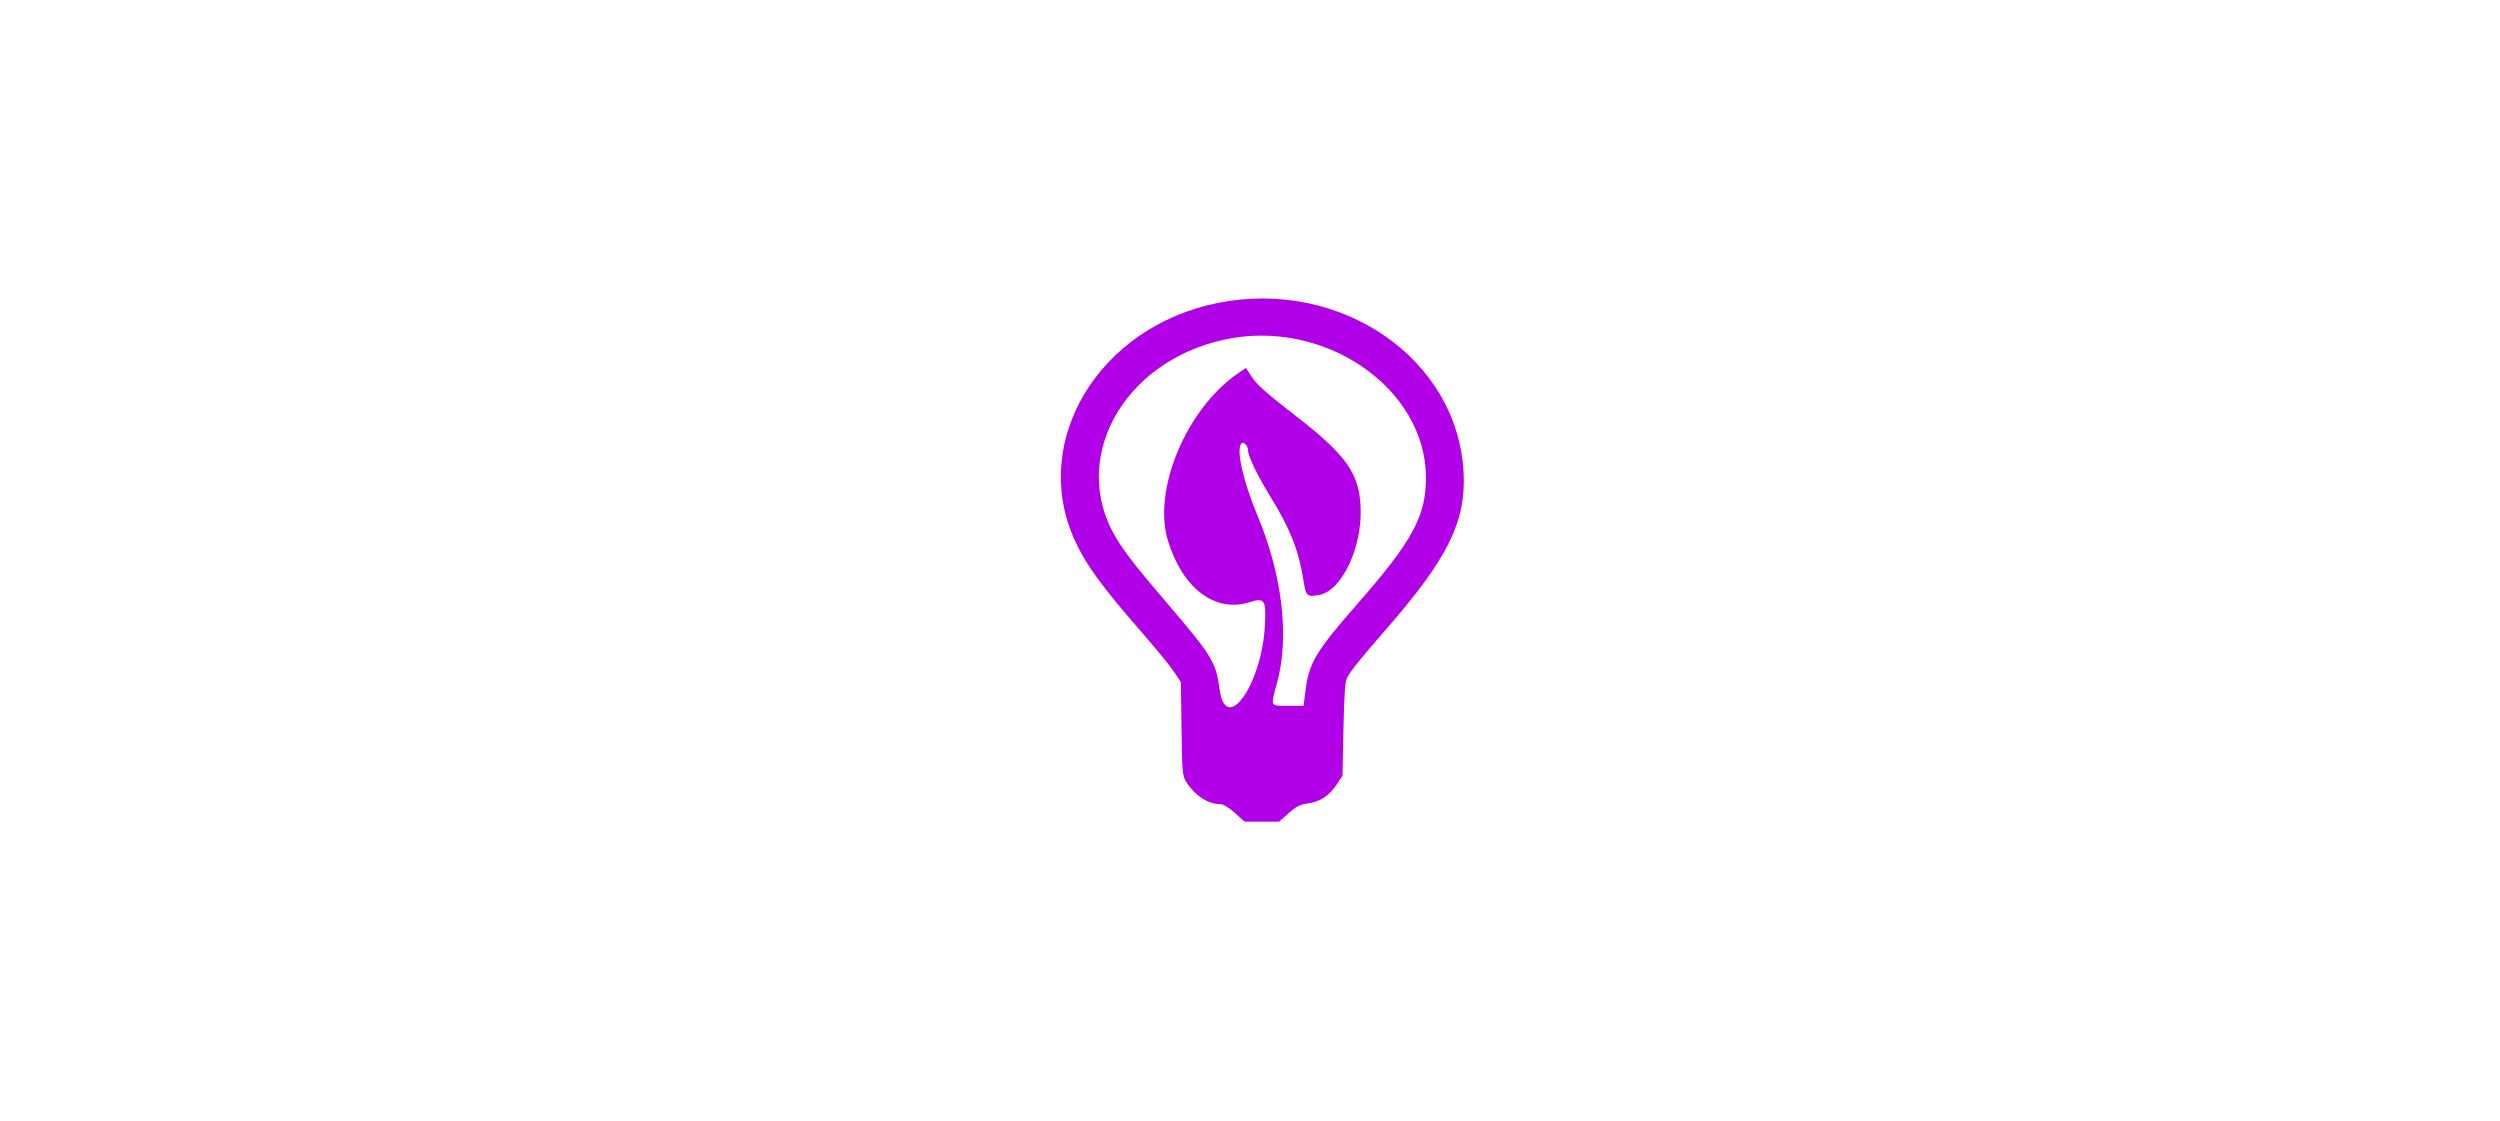 <svg xmlns="http://www.w3.org/2000/svg" width="1284" height="576" viewBox="0 0 1284 576" version="1.1"><path d="M 625.625 155.554 C 564.576 167.684, 528.993 226.224, 551.788 277.027 C 557.519 289.799, 566.011 301.455, 587.467 326 C 593.958 333.425, 600.896 341.935, 602.885 344.911 L 606.500 350.321 606.831 374.309 C 607.149 397.337, 607.254 398.440, 609.461 401.898 C 613.748 408.612, 620.510 413, 626.571 413 C 628.286 413, 630.954 414.571, 634.211 417.500 L 639.216 422 648.075 422 L 656.933 422 661.835 417.646 C 665.742 414.177, 667.755 413.158, 671.748 412.628 C 677.955 411.804, 682.550 408.793, 686.479 402.974 L 689.500 398.500 690 374.500 C 690.373 356.599, 690.854 349.865, 691.895 348 C 694.092 344.061, 698.537 338.549, 711.660 323.485 C 743.768 286.630, 753.034 267.883, 751.687 242.500 C 748.597 184.267, 688.774 143.007, 625.625 155.554 M 628.500 174.486 C 576.216 186.047, 549.046 236.310, 573.357 276.500 C 577.883 283.983, 583.939 291.708, 600.010 310.500 C 622.411 336.695, 624.575 340.262, 626.378 353.969 C 629.497 377.682, 647.941 351.938, 649.641 321.500 C 650.389 308.098, 649.569 306.825, 641.768 309.284 C 624.083 314.859, 607.363 302.238, 599.835 277.634 C 591.889 251.662, 609.301 210.025, 635.705 191.859 L 639.940 188.945 642.328 192.728 C 645.342 197.502, 649.209 200.979, 665.966 213.978 C 691.364 233.682, 698.065 243.160, 698.821 260.453 C 699.721 281.021, 689.214 303.368, 677.621 305.543 C 671.256 306.737, 670.696 306.217, 669.412 297.915 C 667.066 282.738, 662.573 271.396, 652.363 254.874 C 645.931 244.466, 641.002 234.271, 641.001 231.372 C 641 229.088, 638.742 226.591, 637.658 227.675 C 634.727 230.606, 638.284 246.656, 645.931 265 C 658.586 295.357, 662.303 327.093, 655.947 350.500 C 652.501 363.193, 652.180 362.500, 661.500 362.500 L 669.500 362.500 670.599 354 C 672.348 340.471, 676.156 334.135, 696.395 311.073 C 725.293 278.145, 732.354 265.276, 732.371 245.500 C 732.412 199.111, 679.801 163.142, 628.500 174.486" stroke="none" fill="#B100E8" fill-rule="evenodd"/></svg>